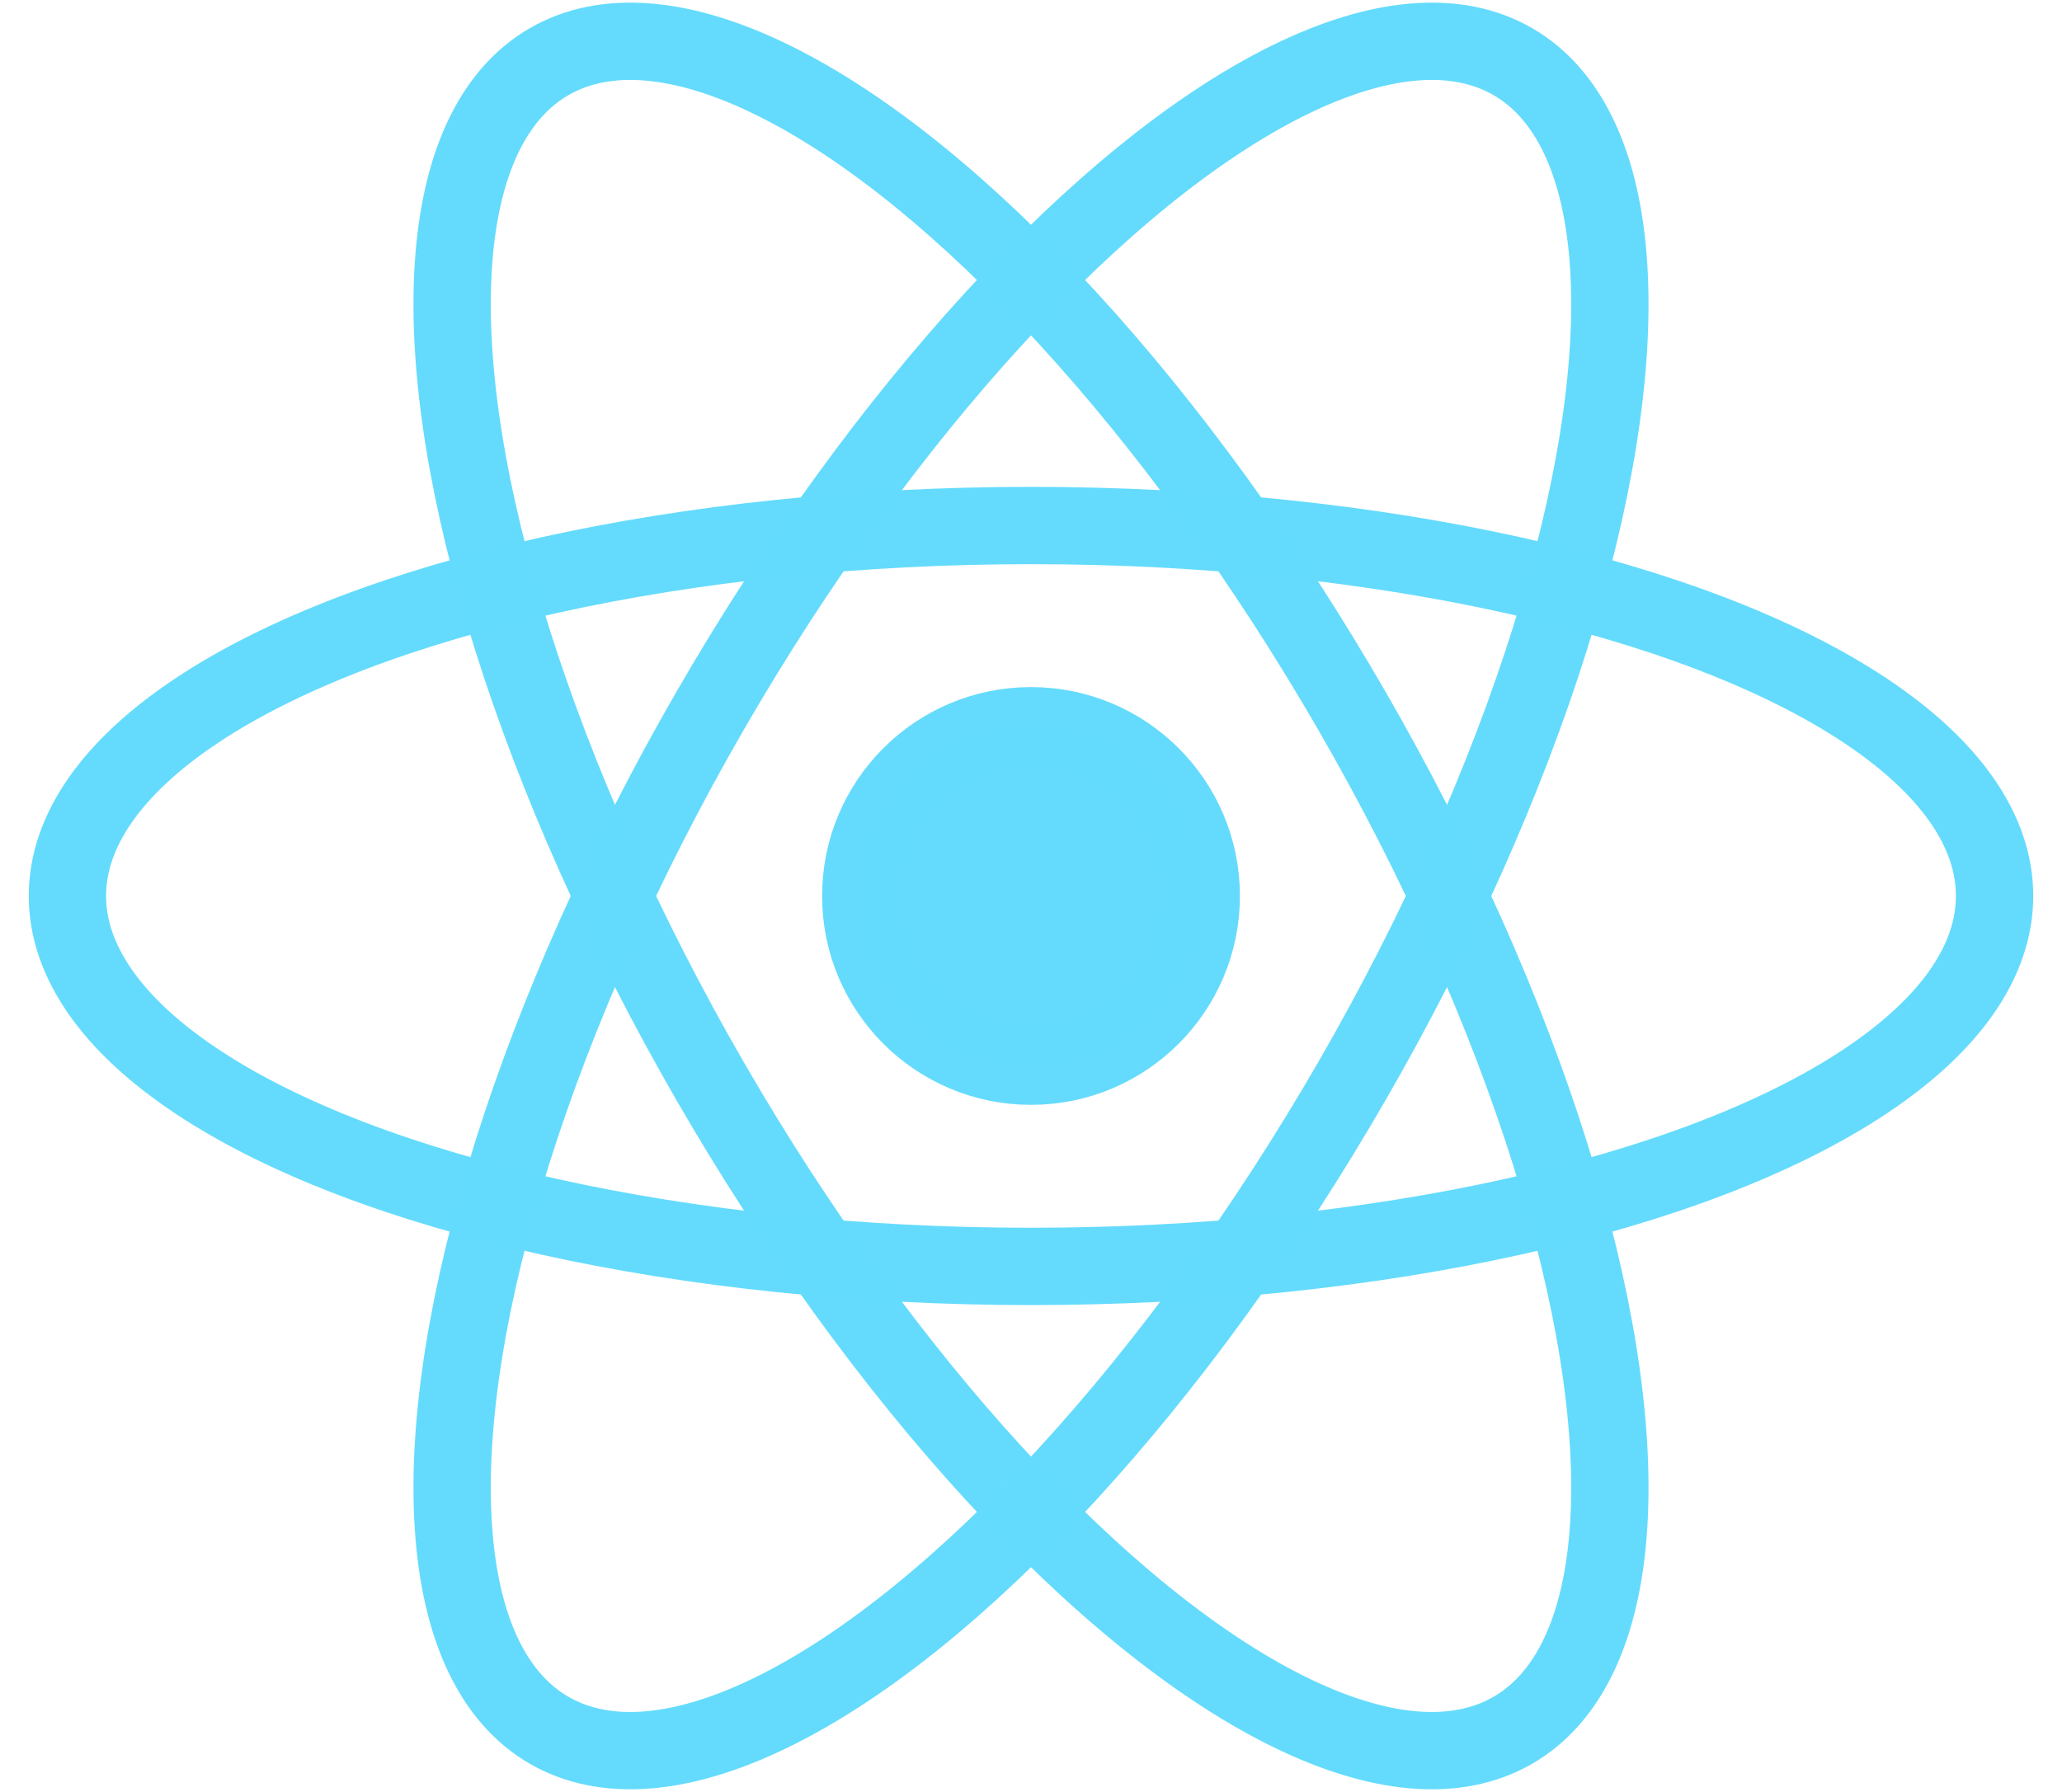 <?xml version="1.0" encoding="UTF-8" standalone="no"?>
<svg
   xmlns:dc="http://purl.org/dc/elements/1.1/"
   xmlns:cc="http://creativecommons.org/ns#"
   xmlns:rdf="http://www.w3.org/1999/02/22-rdf-syntax-ns#"
   xmlns:svg="http://www.w3.org/2000/svg"
   xmlns="http://www.w3.org/2000/svg"
   xmlns:sodipodi="http://sodipodi.sourceforge.net/DTD/sodipodi-0.dtd"
   xmlns:inkscape="http://www.inkscape.org/namespaces/inkscape"
   id="svg"
   version="1.1"
   width="400"
   height="347.667"
   viewBox="0, 0, 400,347.667"
   sodipodi:docname="react.svg"
   inkscape:version="1.0.1 (3bc2e813f5, 2020-09-07)">
  <defs
     id="defs8" />
  <sodipodi:namedview
     pagecolor="#ffffff"
     bordercolor="#666666"
     borderopacity="1"
     objecttolerance="10"
     gridtolerance="10"
     guidetolerance="10"
     inkscape:pageopacity="0"
     inkscape:pageshadow="2"
     inkscape:window-width="1920"
     inkscape:window-height="1016"
     id="namedview6"
     showgrid="false"
     inkscape:zoom="0.61984662"
     inkscape:cx="242.4261"
     inkscape:cy="48.826366"
     inkscape:window-x="0"
     inkscape:window-y="27"
     inkscape:window-maximized="1"
     inkscape:current-layer="svgg" />
  <g
     id="svgg">
    <ellipse
       style="opacity:0.995;fill:none;stroke:#64dbfc;stroke-width:15;stroke-linecap:round;stroke-miterlimit:4;stroke-dasharray:none;stroke-opacity:1"
       id="path837"
       cx="-86.288"
       cy="-250.544"
       rx="71.874"
       ry="186.922"
       transform="rotate(150)" />
    <ellipse
       style="opacity:0.995;fill:none;stroke:#64dbfc;stroke-width:15;stroke-linecap:round;stroke-miterlimit:4;stroke-dasharray:none;stroke-opacity:1"
       id="ellipse839"
       cx="-260.122"
       cy="-50.544"
       rx="71.874"
       ry="186.922"
       transform="rotate(-150)" />
    <ellipse
       style="opacity:0.995;fill:none;stroke:#64dbfc;stroke-width:15;stroke-linecap:round;stroke-miterlimit:4;stroke-dasharray:none;stroke-opacity:1"
       id="ellipse841"
       cx="-173.833"
       cy="200"
       rx="71.874"
       ry="186.922"
       transform="rotate(-90)" />
    <circle
       style="opacity:0.995;fill:#64dbfc;fill-opacity:1;stroke:#64dbfc;stroke-width:15;stroke-linecap:round;stroke-miterlimit:4;stroke-dasharray:none;stroke-opacity:1"
       id="path843"
       cx="200"
       cy="173.833"
       r="33.027" />
  </g>
</svg>
